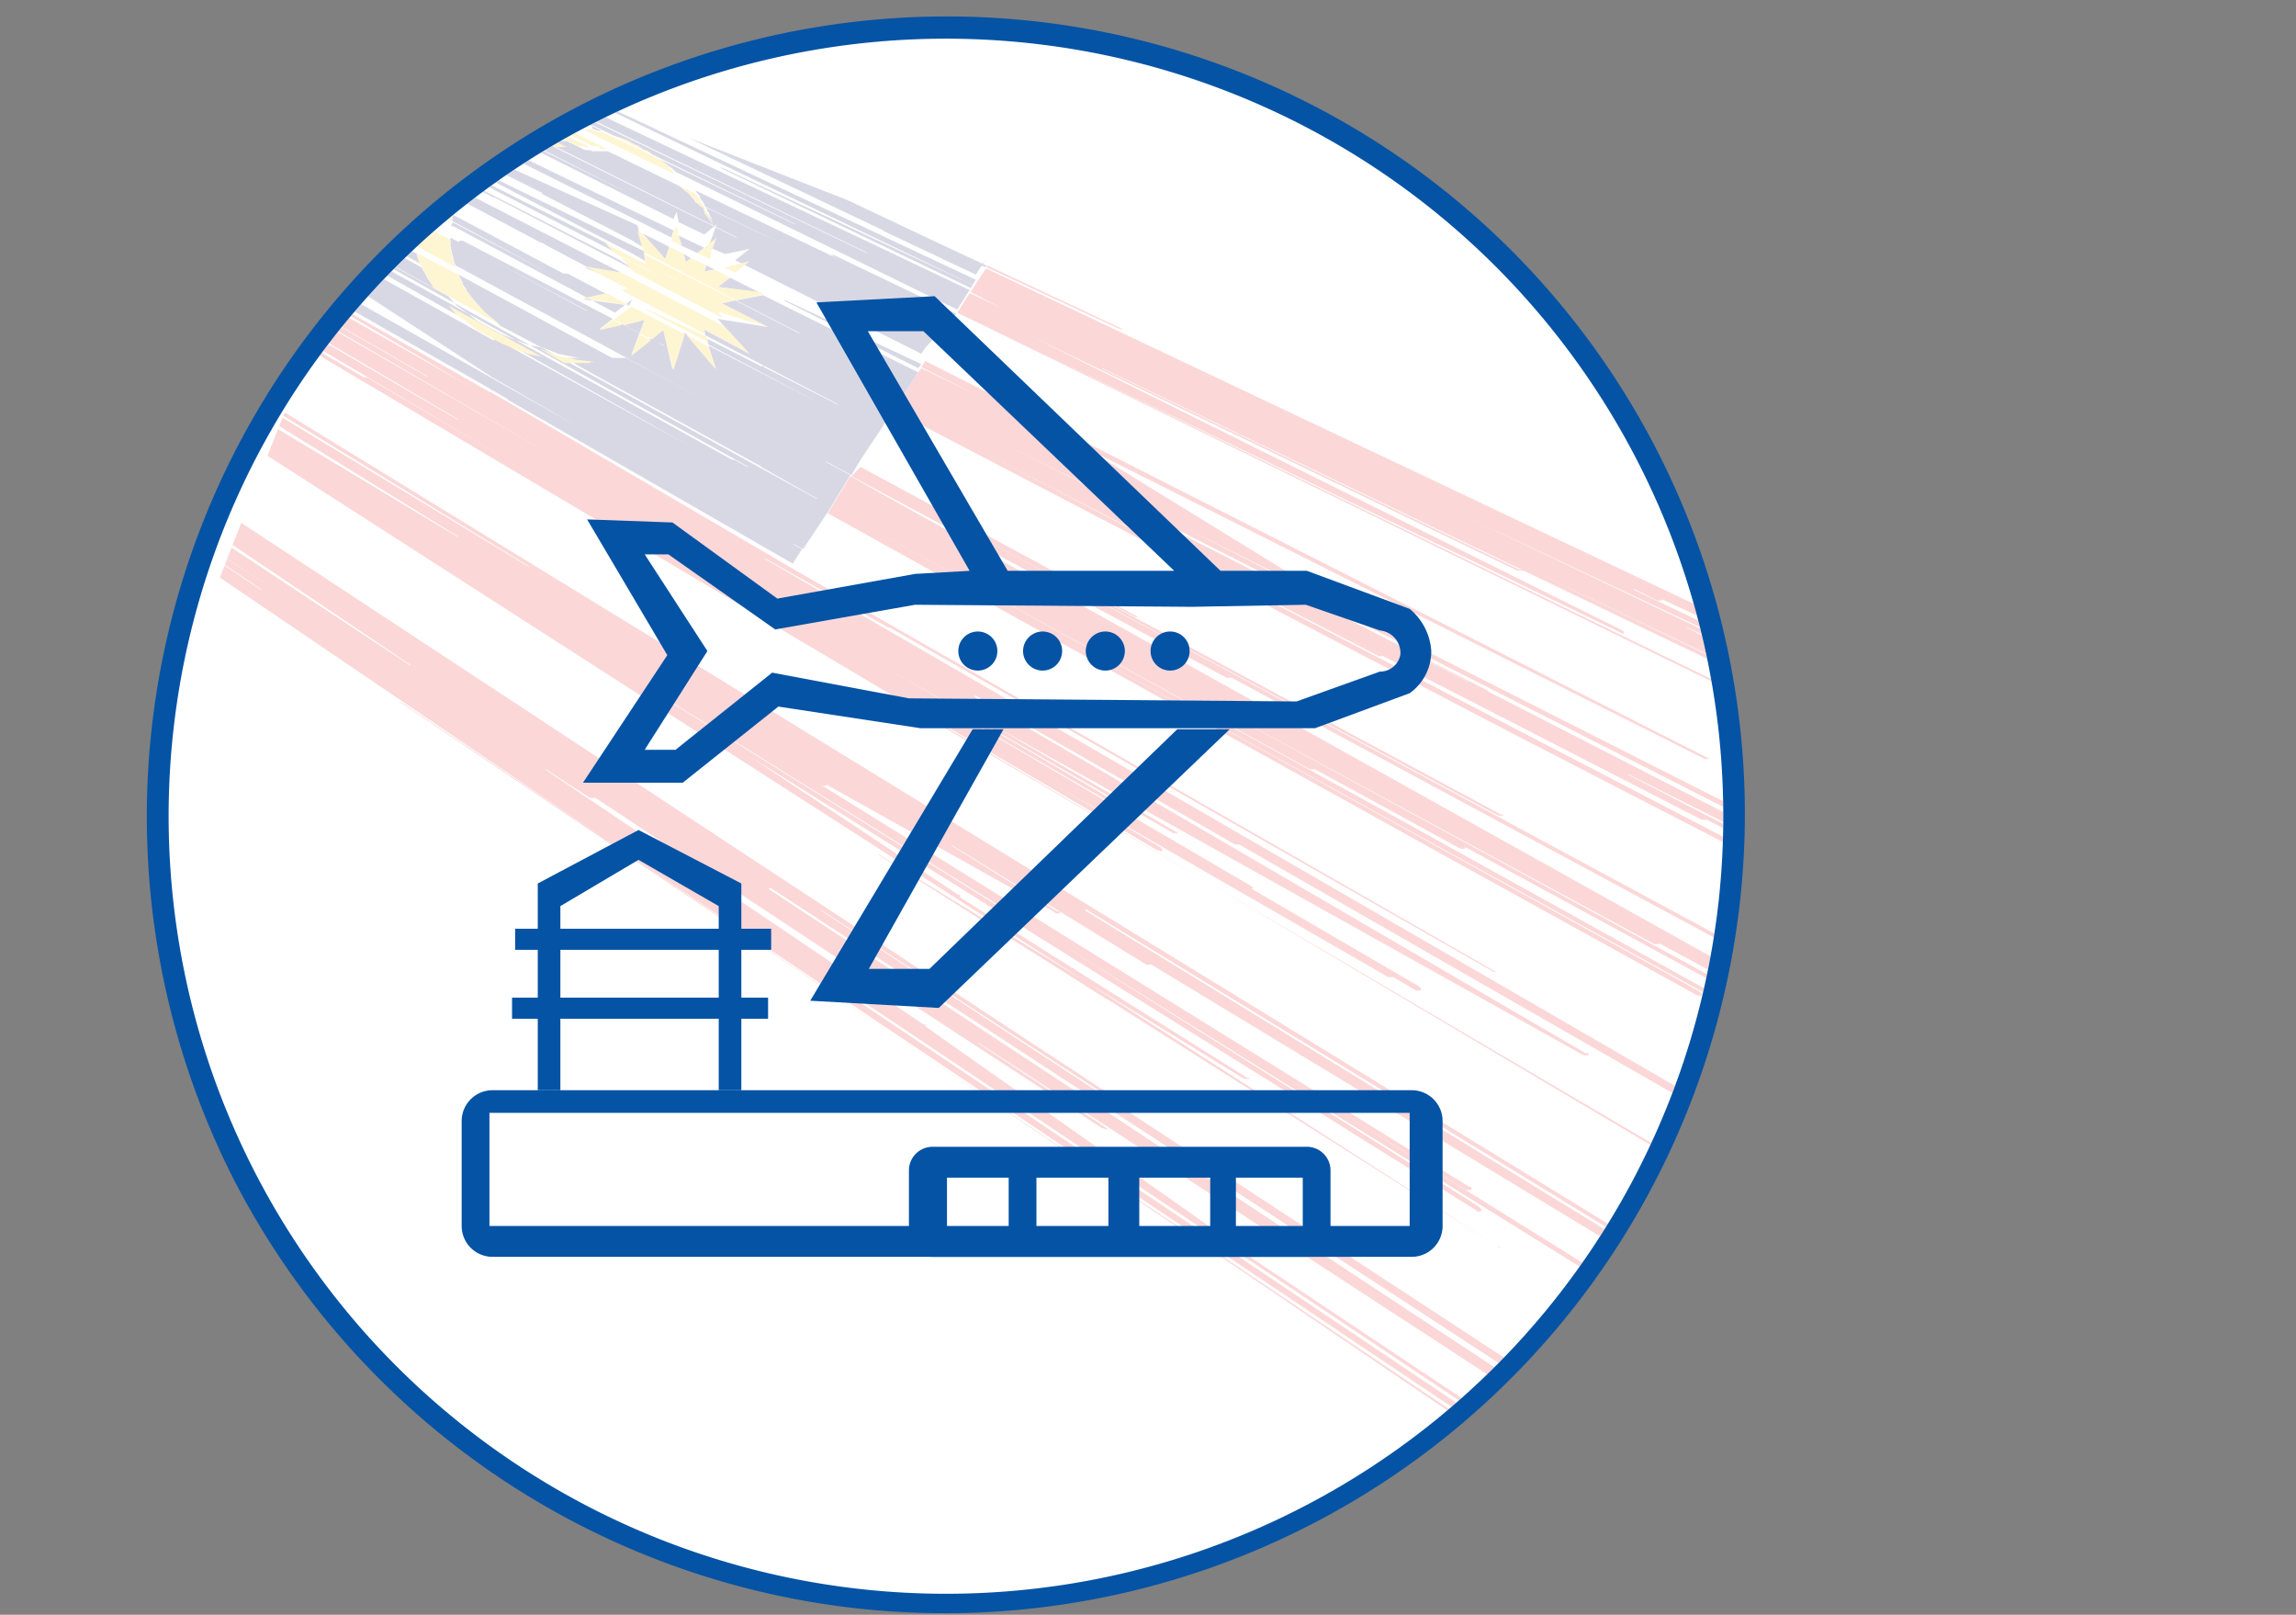 <svg id="Layer_1" data-name="Layer 1" xmlns="http://www.w3.org/2000/svg" xmlns:xlink="http://www.w3.org/1999/xlink" viewBox="0 0 223.3 157"><rect x="0" y="0" width="223.3" height="157" fill="#808080" stroke="none"/><defs><style>.cls-1{fill:none;}.cls-2{fill:#0453a5;}.cls-3{fill:#fff;}.cls-4{opacity:0.18;}.cls-5{clip-path:url(#clip-path);}.cls-6{clip-path:url(#clip-path-2);}.cls-7{fill:#e82327;}.cls-8{fill:#272870;}.cls-9{fill:#fbca0c;}</style><clipPath id="clip-path" transform="translate(-227 -475.3)"><path class="cls-1" d="M394.6,554.6a75.6,75.6,0,0,1-142.9,34.5h0a75.6,75.6,0,1,1,142.9-34.5Z"/></clipPath><clipPath id="clip-path-2" transform="translate(-227 -475.3)"><rect class="cls-1" x="235.1" y="513.1" width="213.7" height="142.49" transform="translate(237.3 -84.6) rotate(21.4)"/></clipPath></defs><title>FLIGHT</title><path class="cls-2" d="M396.7,554.6a77.8,77.8,0,0,1-146.9,35.5h0A77.8,77.8,0,0,1,319,476.9a77.6,77.6,0,0,1,77.7,77.7Z" transform="translate(-227 -475.3)"/><path class="cls-3" d="M394.6,554.6a75.6,75.6,0,0,1-142.9,34.5h0a75.6,75.6,0,1,1,142.9-34.5Z" transform="translate(-227 -475.3)"/><g class="cls-4"><g class="cls-5"><g class="cls-6"><path class="cls-7" d="M335.9,507.3h.3L323,501.1v.2Z" transform="translate(-227 -475.3)"/><path class="cls-7" d="M395.2,542.4h-.3l-2.1-1,28,13.5a.1.1,0,0,0,.1.1h.3a.1.1,0,0,1,.1-.1h0a497582161916,497582161916,0,0,1-.2-.2h-.2l-92.6-45.1,56.3,27.2a.1.1,0,0,1,.1.1h.2a.1.1,0,0,1,.1-.1h0a497582161916,497582161916,0,0,1-.2-.2L327.3,508h0l47.3,22.8h.5a.1.1,0,0,0-.1-.1h-.2l-40.7-19.6h.1l91.2,43.8h.3c.1,0,.1,0,.1-.1h.1c0-.1,0-.1-.1-.2h-.1a.1.1,0,0,1-.1-.1l-26.9-12.9h-.2l-23.2-11.2h0l62.2,29.8h.6a.1.1,0,0,1-.1-.1h-.3L391,536.3h.1l23,10.9h.4a.1.1,0,0,0,.1-.1h0a.1.1,0,0,0-.1-.1c0-.1,0-.1-.1-.1h-.1l-45-21.5,25.4,12h.5l43.2,20.5h.5v-.2h-.3l-52.8-25.1h.2l2.2,1.1h.3a.1.1,0,0,0,.1-.1h.1L441,557.8h.3c.1,0,.1,0,.1-.1h.1v-.2h-.1a.1.1,0,0,0-.1-.1h-.2l-118.2-56-1,1.5,1.5.7-1.5-.7-.3.5,1.2.5-1.2-.5-.2.3,2.9,1.5h0l-3-1.4-1.2,1.9,12.7,6.2h0l62.4,30.5Z" transform="translate(-227 -475.3)"/><path class="cls-3" d="M450.3,575.8h-.4L336.5,518.8h.2l46,22.9h.1a.1.1,0,0,0,.1.1h.3L446.5,573c0,.1.1.1.2.1h.3c0-.1,0-.1-.1-.2a.1.1,0,0,0-.1-.1h-.2l-8.8-4.4h.2a.1.1,0,0,0-.1-.1c0-.1-.1-.1-.1-.2h-.2l-69.4-34.4h0a.1.1,0,0,0-.1-.1H368l-27.8-13.8h0l26.9,13.3h.3c.1,0,.1,0,.1-.1h-.1l-4.3-2.1h0l10.4,5.1h.2l70.1,34.3h.6c-.1-.1-.1-.1-.1-.2H444l-69.9-34.3h.1l3.7,1.8h.4a.1.1,0,0,0,.1-.1h-.3l-6.2-3.1h.2l44.6,21.7h.5c0-.1,0-.1-.1-.2H417a.1.1,0,0,1-.1-.1l-21.7-10.5h0L332.8,512h.1L320,505.8l-3,4.6L393.3,549h-.2a.1.1,0,0,0-.1-.1l-35.7-17.9h.1L443,573.6h.5l-.2-.2h-.1L328.1,515.3,449.7,576h.4a.1.1,0,0,0,.1-.1h.1Z" transform="translate(-227 -475.3)"/><path class="cls-7" d="M316.6,511l5.4,2.7h0l-5.4-2.6-.3.4,3.4,1.7h0l-3.4-1.7-2.4,3.7,59.4,31,56.4,29.1h.5c.1,0,.1-.1,0-.1h0c-.1-.1-.1-.1-.1-.2h-.2L322.1,519h0l39,20.1h.3a.1.1,0,0,0,.1-.1h-.2l-10.5-5.4,41.7,21.4h.5l14.5,7.5h.4a.1.1,0,0,0,.1-.1h-.1c0-.1,0-.1-.1-.1a.1.1,0,0,0-.1-.1l-22.4-11.6h.1L446.1,581a.1.1,0,0,1,.1.1h.2c.1,0,.1,0,.1-.1s.1,0,.1-.1h-.1c0-.1-.1-.1-.1-.2h-.2l-76.3-39.1h-.1l-4.7-2.4h.1l6.4,3.3h.2l-17.6-9h0c0-.1,0-.1-.1-.1H354l-29.4-15,9.9,5h.3l92,46.7h.4c.1,0,.1,0,.1-.1h0a.1.1,0,0,0-.1-.1c0-.1,0-.1-.1-.1s-.1-.1-.1-.2l-68.2-34.5h.2a.1.1,0,0,0-.1-.1h-.2l-16.9-8.6h0l13.6,6.8a.1.1,0,0,1,.1.1h.1a.1.1,0,0,0,.1-.1h.1a497582161916.3,497582161916.3,0,0,1-.2-.2h0L333,519.1h.1l59.7,30h.5L317,510.4Z" transform="translate(-227 -475.3)"/><path class="cls-3" d="M310.7,520.1l27,14.6h0L432,584.9h.1c.1,0,.2.1.2,0h.1c.1,0,.1,0,.1-.1h0a.1.1,0,0,0-.1-.1c0-.1,0-.1-.1-.2h-.2l-70.5-37.7h0c0-.1.1-.1,0-.1h0c0-.1,0-.1-.1-.2h-.1l-24.3-13h.1a.1.1,0,0,0-.1-.1H337l-12.3-6.5h0l7.2,3.8h.4l41.2,21.8h.2l-40.5-21.4h.1a.1.1,0,0,0-.1-.1h-.1l-14.4-7.6h0l117,61.7h.5c.1,0,.1-.1,0-.1v-.2h-.3L350,537.7h0l3.5,1.8h.4c-.1,0-.1,0-.1-.1a.1.1,0,0,1-.1-.1h0l-13.6-7.1L404,565.2h.5v-.2a.1.1,0,0,1-.1-.1h-.2l-62.7-32.9h.1l32.7,17h.5L419.5,572h.5c-.1-.1-.1-.1-.1-.2h-.2l-61.4-32h-.2l-34.8-18.1,10.9,5.6a.1.1,0,0,1,.1.1h.1l-3-1.6,41.9,21.7-59.4-31Z" transform="translate(-227 -475.3)"/><path class="cls-7" d="M369.3,559.5l22.8,12.6h.4a.1.1,0,0,1,.1-.1h-.1c0-.1-.1-.1-.1-.2a.1.1,0,0,1-.1-.1l-64.5-35.6,68.9,37.9h.2c.1,0,.1.1.2,0h.1c.1,0,.1,0,.1-.1a.1.1,0,0,1-.1-.1.1.1,0,0,0-.1-.1h-.2l-35.7-19.8h-.1a.1.1,0,0,0-.1-.1h0l-52-28.6h0l45.4,24.9h.5l14.1,7.7h.1c.1,0,.1.1.2,0h.1c.1,0,.1,0,.1-.1s-.1,0-.1-.1a.1.1,0,0,0-.1-.1h-.1l-1.1-.6h0l42.5,23.1h.5c0-.1,0-.1-.1-.1s0-.1-.1-.2h-.1l-39.3-21.4h0a.1.1,0,0,1-.1-.1h-.1l-29.6-16.1,46.2,25h.4a.1.1,0,0,0,.1-.1h-.1c0-.1-.1-.1-.1-.2h-.1l-.5-.2,51.1,27.6h.5v-.2a.1.1,0,0,0-.1-.1v-.2h-.2L309.7,521.6l-2.2,3.6Z" transform="translate(-227 -475.3)"/><path class="cls-7" d="M309.8,521.6l36.5,19.6h.5l66.1,35.6c.1,0,.2,0,.2.1h.2a.1.1,0,0,0,.1-.1h.1v-.2h-.2c0-.1-.1-.1-.2-.1h0l-97-52.3h0l56.6,30.4h.4c.1,0,.1,0,.1-.1H373l-39.8-21.4h.1l4.1,2.2h.3l-27-14.6Z" transform="translate(-227 -475.3)"/><path class="cls-3" d="M305.1,528.8l14.2,8h.3l68.3,38.5h.2a.1.1,0,0,0,.2,0h.1l48.9,27.5h.6c0-.1,0-.1-.1-.2a.1.1,0,0,0-.1-.1l-.2-.2L331.4,542.4h.1l3.2,1.8h.3l-14.3-8h0l1.6.9h.4l20.5,11.4h.4c0-.1,0-.1-.1-.1a.1.1,0,0,0-.1-.1h0l-25.8-14.4h.1l44.5,24.8h0a.1.1,0,0,1,.1.1h.2a.1.1,0,0,1,.1-.1h0c.1-.1.1-.1.1-.2a.1.1,0,0,1-.1-.1h-.2L333.2,541,390,572.4a.1.1,0,0,0,.1.1h.3a.1.1,0,0,1,.1-.1h0c0-.1-.1-.1-.1-.2h-.2l-27.7-15.3a.1.1,0,0,0,.1-.1h.1c0-.1-.1-.1-.1-.2h-.2l-49.3-27.3,2.6,1.4h.1l53.5,29.4-61.8-34.3Z" transform="translate(-227 -475.3)"/><path class="cls-3" d="M372.5,569.5h0l46.7,26.6h.6c0-.1-.1-.1-.1-.2h-.1l-.2-.2L315.1,536.1h.1l5.3,3h0a.1.1,0,0,0,.1.1h.3l2.4,1.3h0a.1.1,0,0,0,.1.1h.1l97.6,55.2h.5a.1.1,0,0,0,.1-.1v-.2h-.1a.1.1,0,0,0-.1-.1c0-.1-.1-.1-.2-.2L305,528.9l-.9,1.4Z" transform="translate(-227 -475.3)"/><path class="cls-7" d="M274.7,513.4h-.1l-19.2-10.9h-.3L272.9,513h0l-24.6-14h0l-.7.8,21,12.1h-.1l-21-12.1-.2.4,33.6,19.5-33.7-19.4h-.1l-.2.3,8,4.7-8-4.7-.4.4,11.9,7h0l-9.7-5.6h-.3c-.1.1-.1.1,0,.1h.1l23.1,13.6h-.1l-25.4-14.8-.4.6,29.8,17.6h0l-12.8-7.5h-.3l-16.9-9.9h0l-.2.2,169,100.2h0v-.2a.1.1,0,0,0-.1-.1c0-.1-.1-.1-.1-.2L292.9,530.8h0l20.6,12.1h.1a.1.1,0,0,0,.2,0h.1L339.6,558h.2a.1.1,0,0,0,.1.1.1.1,0,0,1,.1-.1.1.1,0,0,0,.1-.1h0c-.1,0-.1,0-.1-.1a.1.1,0,0,1-.1-.1l-10-5.9h0L362,570.3h.5l2.2,1.3h.5v-.2a497582161916.5,497582161916.5,0,0,0-.2-.2l-16.3-9.5h.1a.1.1,0,0,0,.1-.1h-.1c0-.1,0-.1-.1-.1s0-.1-.1-.1l-28.4-16.6h.1l16.9,9.8h.4c0-.1,0-.1.1-.1h0a.1.1,0,0,0-.1-.1h-.1l-24-14,27.6,15.9h.4a.1.1,0,0,1,.1-.1h-.2l-18.2-10.6L381,577.9h.5v-.2h-.3L321.7,543h.2a497582161916.3,497582161916.3,0,0,0-.2-.2l-3.5-2h0l28.9,16.6h.4l85.1,48.8h.6v-.2a.1.1,0,0,0-.1-.1c0-.1-.1-.1-.1-.2h-.2L301.3,529.6h.1l11.8,6.6a.1.1,0,0,1,.1.1h.2l58.6,33.4h.1a.1.1,0,0,0,.1.1h.2l-68.4-39.2Z" transform="translate(-227 -475.3)"/><path class="cls-3" d="M245.2,502.9h.1a.1.1,0,0,1,.1.1l31.9,18.8h0l-19.4-11.3h-.3l-12.8-7.6-.3.4,34.8,20.7h0l-34.8-20.7-.6.7,13.1,7.8h0l20.4,12.2h-.1a.1.1,0,0,1,.1.1l13.9,8.3h0l-22.7-13.5h-.4l-24.9-14.9-.3.3,33,20h-.1l-11.5-6.9a.1.1,0,0,1-.1-.1h-.1a.1.1,0,0,1-.1.1H264L251.1,511h-.3l19.9,12.1h-.1l-6.9-4.1c0-.1,0-.1-.1-.1h-.1a.1.1,0,0,0-.1.1l-21.2-12.9-.4.4,166.4,102h-.1a.1.1,0,0,1-.1-.1h-.2l-50.4-30.8h-.2l-35.3-21.6,16.9,10.3h.4L367,582.7h.5c0-.1,0-.1-.1-.2h-.2l-50.6-30.7,54,32.5h.4a.1.1,0,0,0,.1-.1h0l18.4,11a.1.1,0,0,0,.1.1h.3a.1.1,0,0,0,.1-.1h0v-.2a.1.1,0,0,1-.1-.1h-.2l-52.5-31.8h.1v-.2h-.1c-.1,0-.1,0-.1-.1h0l-19.2-11.5h.1l15.5,9.3h.3c.1,0,.1,0,.1-.1h0l8.7,5.2h.5v-.2c-.1,0-.1,0-.1-.1h-.1l-6.8-4,84.7,50.5h.4a.1.1,0,0,1,.1-.1h.1c0-.1-.1-.1-.1-.2h-.1l-.2-.2L360.5,574h.1v-.2h-.1a.1.1,0,0,0-.1-.1h0l-23.8-14.2,4.8,2.9h.2a.1.1,0,0,0,.1.1h.1c.1,0,.1,0,.1-.1h0l22.6,13.4a.1.1,0,0,0,.1.1h.4l9,5.3h.4a.1.1,0,0,0,.1-.1h0l8.2,4.8h.6c0-.1-.1-.1-.1-.2h-.2L340,559.5l73.8,43.4a.1.1,0,0,0,.1.1h.4l-169-100.2Z" transform="translate(-227 -475.3)"/><path class="cls-7" d="M241.5,507.4l-.2.2,37.2,22.8h-.1L249,512.6h-.2a.1.1,0,0,1-.1.1h-.3l-7.6-4.6h-.1l-.2.2,31.1,19.2h-.1L248,513.4h-.3l6.1,3.7h-.1l-13.8-8.5-.5.5-.2.3,5.7,3.5h0l-5.9-3.7h0l-.3.3,16.2,10.1-16.2-10.1-.5.6L373,596.7a.1.1,0,0,0-.1-.1h0a.1.1,0,0,0-.1-.1h-.1l-38.1-24.1h-.1a.1.1,0,0,0-.1-.1h0l-22-13.9h.1L348,580.2h.4c.1,0,.1,0,.1-.1h-.2l-28-17.6h0a.1.1,0,0,0,0-.2h-.1L300,548.9h0L370.6,593a.1.1,0,0,0,.1.1h.3a.1.1,0,0,1,.1-.1h0c0-.1,0-.1-.1-.2a497582161916.5,497582161916.5,0,0,1-.2-.2h0L327,565.1h-.2l-35-21.8h.1l101.2,62.9h.5v-.2h0c0-.1-.1-.1-.1-.2h-.2l-43.5-27.1h0l19.8,12.3h.4a.1.1,0,0,0,.1-.1h0v-.2h-.2l-69.2-42.9h0l6.3,3.9h.3a.1.1,0,0,0,.1-.1h0L329.6,564a.1.1,0,0,0,.1.1h.3a.1.1,0,0,0,.1-.1c0-.1,0-.1-.1-.1h-.2l-10.3-6.4h.1l18.9,11.6h.5L401.6,607h.5c0-.1,0-.1.1-.1v-.2h-.1c0-.1-.1-.1-.1-.2h-.2l-18-11.1h0s.1,0,0-.1h0c0-.1-.1-.1-.1-.2h-.2l-51-31.3h0a.1.1,0,0,0,.1-.1h0l75,45.8h.6l-166.4-102Z" transform="translate(-227 -475.3)"/><path class="cls-3" d="M238.2,511.4l6.2,3.9h-.1l-6.2-3.9-.5.6,4.3,2.7h-.1l-4.3-2.7h0l-.5.5,12.4,7.9h-.2l-12.3-7.7-.4.4v.2l1,.6h0l2.3,1.5h0l9.8,6.3-11.3-7.2H238a.1.1,0,0,0-.1.1h-.1l-2-1.2-.2.3,29.2,18.9h-.5L237,515.9h-.3l-1.6-1-.3.4,7,4.5h-.1a.1.1,0,0,0,.1.1l9.1,6h0l-16.3-10.6h0l101.3,66.4h0a.1.1,0,0,1-.1-.1h-.2l-54.1-35.3h0l96.1,62.3h.4c.1,0,.1,0,.1-.1h0v-.2h-.3L322,571.8h.1l15.2,9.9h.4c.1,0,.1,0,.1-.1h-.1c0-.1,0-.1-.1-.1l-4.7-3.1,51,32.8c0,.1.1.1.2.1h.2a.1.1,0,0,0,.1-.1h0v-.2h-.1l-.2-.2L298.6,555,370,600.9h.4a.1.1,0,0,0,.1-.1h0v-.2h-.3l-43.7-28.2h-.2L295.6,552h-.1l-15-9.6h.1l66.7,42.5h.5c0-.1,0-.1-.1-.2a497582161916.4,497582161916.4,0,0,0-.2-.2l-41.7-26.7h.1a497582161916.4,497582161916.4,0,0,0-.2-.2l-14-8.9,110.4,70h.5a.1.1,0,0,1,.1-.1h0a.3.3,0,0,1-.1-.2c0-.1-.1-.1-.1-.2h-.2l-60.7-38.6h.1c0-.1-.1-.1-.1-.2a.1.1,0,0,1-.1-.1l-11-7h-.1l-34.3-21.7h.1L372.5,597h.5L238.2,511.3Z" transform="translate(-227 -475.3)"/><path class="cls-7" d="M234,516.4l-.8.9,11.4,7.5h-.1a.1.1,0,0,0,.1.1h0L267,540h-.1l-34-22.4-.3.4-.4.4,22.6,15h0l-22.6-14.9-.3.3,20.5,13.8h-.1l-9.7-6.5h-.3a.1.1,0,0,1-.1.1h.1l.9.5h-.1l-11.7-7.8v.2l-.5.5,152,103.1h.1v-.2h-.1l-.2-.2-6.9-4.6h0v-.2h-.2c0-.1,0-.1-.1-.1L265.8,543.5h.1l110.8,74.3h.5a.1.1,0,0,1,.1-.1v-.2h-.1c0-.1,0-.1-.1-.2H377l-67.2-45.1h.1c0-.1,0-.1-.1-.2h0a.1.1,0,0,1-.1-.1h0l-.8-.5h.1l74,49.5h.2a.1.1,0,0,0,.1.1h.3c0-.1-.1-.1-.1-.2h-.1c0-.1-.1-.1-.2-.2l-37.5-25h.2v-.2h-.1a.1.1,0,0,0-.1-.1L317,575.1h0v-.2h-.2L280,550.1h.1l4.3,2.8h.3c.1,0,.1,0,.1-.1l30.2,20h.2a.1.1,0,0,0,.1.1.1.1,0,0,1,.1-.1h.1L334.2,585h.2a.1.1,0,0,0,.1.1h.1a.1.1,0,0,0,.1-.1h-.1a.1.1,0,0,0-.1-.1l-12.4-8.2h.1L394,623.5h.2a.1.1,0,0,0,.1.1h.2a.1.1,0,0,1,.1-.1h0v-.4h-.2a.1.1,0,0,0-.1-.1h0l-12.9-8.4h0V614h-.3l-79.4-52.3h.1a.1.1,0,0,0,.1-.1h0L379,611.9h.5a.1.1,0,0,0,.1-.1h0v-.2a.1.1,0,0,0-.1-.1c0-.1-.1-.1-.1-.2h0l-72.6-47.5h.1l28.6,18.6h.5L234.6,515.7Z" transform="translate(-227 -475.3)"/><path class="cls-3" d="M230.8,520.3h-.1l16.4,11.1h.1l10.4,7h-.1a.1.1,0,0,0,.1.1l7.3,5h0l-34.6-23.3-.8.9-.4.5,2.5,1.7h0a.1.1,0,0,0-.1.1h.1l12.9,8.8h-.1a.1.1,0,0,0,.1.1h0l2.6,1.8h0l-18.4-12.5-.3.4h0l.6.4h-.1l-.6-.4-.5.6,23.9,16.6h0l-24-16.5-.3.3,10.5,7.3h0l-10.5-7.2-.4.5,110.2,77.3h0c0-.1,0-.1-.1-.2H337l-23.1-16.1h0c0-.1,0-.1.1-.1s-.1-.1-.1-.2h-.2l-31.9-22.3h0l28.5,19.7h.5v-.2h0a.1.1,0,0,1-.1-.1h0l-39.9-27.7,45.8,31.7h.2a.1.1,0,1,0,.2,0c.1,0,.1,0,.1-.1h0l11.9,8.2h.4a.1.1,0,0,0,.1-.1h0l36.1,24.8h.5v-.2c0-.1-.1-.1-.1-.2h-.2l-57.5-39.7h.1l4.7,3.2h.5l11.3,7.8h.5V589h-.2l-12.9-8.8h0l-24.7-16.9,20.3,13.8h.3c.1,0,.1,0,.1-.1h0a.1.1,0,0,0-.1-.1H308L271.9,551h.1l11.5,7.7c0,.1,0,.1.1.1h.2l94.3,64h.5v-.2h0v-.2h-.2l-82.7-56.3h.1L370.2,616h.6v-.2l-.2-.2h-.1l-38.3-25.9h0l50.2,33.8h.4l-152-103.1Z" transform="translate(-227 -475.3)"/><path class="cls-8" d="M297.2,491.6H297l24.4,11.7.2-.3Z" transform="translate(-227 -475.3)"/><path class="cls-8" d="M266.3,477.4l-.4.5,45.5,22h-.1L265.8,478l-.2.2h0l20.9,10.2.5.2.6.2.5.2.5.3.5.2.4.3.5.2.4.3,14,6.8h-.1l-13.1-6.3.4.3.4.3.4.3.3.3,24.7,12.1h0c0,.1,0,.1.1.1h.1l2.5,1.2,1.2-1.9Z" transform="translate(-227 -475.3)"/><path class="cls-8" d="M284.6,487.8l.5.2h.4l-9.3-4.5H276l7.7,3.7h.9Z" transform="translate(-227 -475.3)"/><path class="cls-8" d="M322.4,501.1h0l.5.2v-.2l-4.5-2.1-12.9-6.1h0L268,475.3l-.4.5,19,9h-.1l-19-9-.2.2h0l11.3,5.4h0l34.3,16.3h0a.1.1,0,0,0,.1.1h0l8.9,4.2,1-1.5Z" transform="translate(-227 -475.3)"/><path class="cls-8" d="M271.5,478.8h-.2l50.3,24.2.3-.5Z" transform="translate(-227 -475.3)"/><path class="cls-8" d="M279.1,487.3h.4l-15.2-7.4h-.1l-.2.3h.1l14.6,7.2h.4Z" transform="translate(-227 -475.3)"/><polygon class="cls-8" points="66 22.9 66.3 23.9 67.8 24.6 68.5 24.1 66 22.9"/><path class="cls-8" d="M280.2,487.3h.4l-2.7-1.3h-.3a.1.1,0,0,0,.1.1l2,1h.5Z" transform="translate(-227 -475.3)"/><path class="cls-8" d="M320,505.8l-11.9-5.7h-.3l1.6.8h0l-14.8-7.1.3.4a.5.5,0,0,1,.2.4l.3.4c.1.1.1.2.2.4l8.1,3.9h0l-8-3.8c0,.1.1.2.1.3a.8.8,0,0,1,.2.4l.2.3c0,.2.1.3.1.4s-.1-.3-.2-.4l-.3-.4-.3-.4a.5.5,0,0,0-.2-.4l-6.4-3.1h-.3l-6.5-3.2h-2.2l18.8,9.4h-.1l-18.9-9.4h-1.6l10.5,5.3h0l-10.7-5.3h-.6l15.2,7.6.3-.7.2,1,2.5,1.2,1.2-1-.5,1.4h0l-.3.8,1.6.7,2.4-.5-1.4,1.1,18.1,9.1.4-.6Z" transform="translate(-227 -475.3)"/><path class="cls-8" d="M275.3,487.9h.5l-12.9-6.4v.2l-.3.3,12.3,6.2h.5Z" transform="translate(-227 -475.3)"/><path class="cls-8" d="M274,488.4h.2l-8.5-4.3h-.4a.1.1,0,0,1,.1.1h.1l8.2,4.2h.3Z" transform="translate(-227 -475.3)"/><path class="cls-8" d="M276.9,487.6h.9l-14.1-6.9-.4.4,1.9,1h0l-1.9-.9-.3.3,13,6.4h.9Z" transform="translate(-227 -475.3)"/><path class="cls-8" d="M294.2,494.4a1.2,1.2,0,0,0-.5-.5l-.6-.5-7-3.4h-1.5l5.4,2.7h0l-5.6-2.8h-1.2l12,5.9c-.2-.1-.3-.3-.5-.5A1.2,1.2,0,0,0,294.2,494.4Z" transform="translate(-227 -475.3)"/><path class="cls-8" d="M277.2,490.3h-.4c-.1,0-.2,0-.2.1h-.3l16,8,.2-.7Z" transform="translate(-227 -475.3)"/><path class="cls-8" d="M273.4,492.6h-.1c-.1,0-.1,0-.1.1H273l13.8,7.1-.9-.9Z" transform="translate(-227 -475.3)"/><path class="cls-8" d="M273.2,488.7h.4l-7-3.5h-.3l.8.4h0l5.7,2.9h.4Z" transform="translate(-227 -475.3)"/><polygon class="cls-8" points="65.1 24 62.5 22.7 64.7 25.2 65.1 24"/><path class="cls-8" d="M287.3,500.6l-14.5-7.4h-.3l2.5,1.3h.1l13.3,6.9h.1Z" transform="translate(-227 -475.3)"/><path class="cls-8" d="M303.4,504.5h-.2l13.1,6.6.3-.4Z" transform="translate(-227 -475.3)"/><path class="cls-8" d="M270.3,490.6a.1.1,0,0,1,.1-.1l.2-.2L260,485l-.2.2-.2.2,10.5,5.4c0-.1,0-.1.1-.1Z" transform="translate(-227 -475.3)"/><polygon class="cls-8" points="73.8 28.4 71 27 69.8 27.9 73.8 28.4"/><path class="cls-8" d="M269.8,491h.1c0-.1,0-.1.1-.1l-10.5-5.4h0l-.2.2,10.4,5.4h0C269.8,491.1,269.8,491.1,269.8,491Z" transform="translate(-227 -475.3)"/><polygon class="cls-8" points="69.5 26.2 68.7 25.8 68.5 26.4 69.5 26.2"/><path class="cls-8" d="M269.3,491.6a.1.1,0,0,1,.1-.1h0l-10.3-5.3-.3.3,10.3,5.4h.2Z" transform="translate(-227 -475.3)"/><path class="cls-8" d="M271.5,489.6h.4l-11-5.6-.2.4h-.1l9.8,5h.1l.6.3h.2Z" transform="translate(-227 -475.3)"/><path class="cls-8" d="M274,492.1h-.6l12.3,6.4h0l2.7,1.4,1.4.8-.2-1Z" transform="translate(-227 -475.3)"/><path class="cls-8" d="M275.5,491.1H275l-.2.2a.2.2,0,0,0-.2.2l5.2,2.6h-.1a.1.1,0,0,0,.1.1h0l8.9,4.6h0a.1.1,0,0,0,.1.1l.7.4-.5-2.1Z" transform="translate(-227 -475.3)"/><polygon class="cls-8" points="67.2 25.1 66.5 24.7 66.7 25.5 67.2 25.1"/><polygon class="cls-8" points="66.6 32.4 66.6 32.4 66.6 32.4 66.6 32.4"/><path class="cls-8" d="M268.4,492.8h.2l-10.4-5.4-.3.3,10.4,5.4h.1Z" transform="translate(-227 -475.3)"/><path class="cls-8" d="M268.7,492.4h0c.1,0,.1,0,.1-.1l-4.8-2.4a.1.1,0,0,0-.1-.1h-.1l4.8,2.5h.1Z" transform="translate(-227 -475.3)"/><path class="cls-8" d="M288.2,505l-4.5-.6,2.3-.5-3.8-2h-.4l-10.7-5.7c0,.1-.1.1-.1.2v.4h0l9.5,5.1h0l-9.5-5h0c0,.1,0,.2-.1.2v.2h.2l15.7,8.4,1.7-1.3Z" transform="translate(-227 -475.3)"/><path class="cls-8" d="M267.5,494.8a.3.3,0,0,1,.1-.2v-.2l-5.9-3.1h-.3a.1.1,0,0,0,.1.1l3.4,1.8h-.1l2.6,1.4c0-.1.1-.1.1-.2Z" transform="translate(-227 -475.3)"/><path class="cls-8" d="M283.8,501.3l3.6.5L272.2,494l-.2.2a.1.1,0,0,1-.1.1c0,.1,0,.2-.1.2a.3.3,0,0,1-.1.2l7.9,4.2h.1l.7.4h0l7,3.7h.6Z" transform="translate(-227 -475.3)"/><path class="cls-8" d="M313.9,515.2l2.4-3.7L301.2,504l-2.6.5,6.2,3.2h-.1l-6.2-3.2-1.3.3,4.5,2.3-4.9-.8.6.7,3.3,1.7-3.3-1.7,2.5,2.7-4.5-2.4.2.6,12.9,6.7h-.1l-7.1-3.6h0c0-.1,0-.1-.1-.1H301l-5.3-2.7.2.6,11.2,5.9-11.2-5.8.7,2.2-2.9-3.4h-.2l-1.1,3.5-.9-3.9-1.1,1,1.2.6h-.1l-1.2-.7-1.9,1.6.8-2.1-1.7-.9-2.2.5,1.3-1L272,498.7h-.3a.1.1,0,0,1-.1.1h0c0,.1,0,.1.1.1h0l12.4,6.6H284l-13.2-7.1v.7c0,.2.1.4.1.6a6.4,6.4,0,0,0,.2.7,1.9,1.9,0,0,0,.2.7l24.6,13.3h0l-8-4.3h-6l2.3,1.3h0l16.9,9.3H301a.1.1,0,0,1,.1.1h.1l5.3,3h-.1l-.7-.4h0l-26-14.3-1.4-.3-1.3-.5-1.2-.5-1.3-.7-1.1-.6-1-.8-1-.7-.8-.9-13.5-7.4h-.3l4.4,2.5h0l38.6,21.5h-.1l-1.3-.7h-.2l-47-26-.3.4h-.1l13.4,7.5h.1l30,16.9h0l-19-10.5h-.2a.1.1,0,0,0-.1.1l-24.7-13.8-.4.5,11.7,6.6-11.8-6.6-.2.4L274.9,512h0l8.5,4.9-23.7-13.4h-.1s-.1-.1-.1,0h-.1L249.2,498l-.3.4,27.5,15.7h-.1l-1.4-.8h0a.1.1,0,0,0-.1-.1h-.1l29.4,16.9.9-1.4-.9-.5h.1l.9.5,2.4-3.6,2.2-3.6-2.4-1.3h.1l2.4,1.3.9-1.5Z" transform="translate(-227 -475.3)"/><polygon class="cls-8" points="60.7 31.6 62.2 32.4 62.7 31.1 60.7 31.6"/><path class="cls-8" d="M267.4,495.3h0l-11-5.8v.2h-.1l11.1,6h0Z" transform="translate(-227 -475.3)"/><path class="cls-8" d="M267.2,497.9v-1.2l-11.8-6.2-.2.3,4.3,2.3h0l-4.4-2.3-.2.3-.7.8,13.1,7.1a1.3,1.3,0,0,0-.1-.6Z" transform="translate(-227 -475.3)"/><path class="cls-8" d="M267.7,500.5a3090632051022.4,3090632051022.4,0,0,0-.2-.6h-.1l-13.7-7.4-.4.5h0l14.7,8-.2-.3A.4.4,0,0,0,267.7,500.5Z" transform="translate(-227 -475.3)"/><path class="cls-8" d="M268.6,502.4l-.3-.6-.3-.5-14.8-8.1h-.1l-.7.8,16.8,9.3-.3-.5Z" transform="translate(-227 -475.3)"/><path class="cls-8" d="M283.2,510.1l1.8.2h1.9L271.6,502a4917165483630.8,4917165483630.8,0,0,1,.4.8.5.5,0,0,0,.2.4.8.8,0,0,1,.2.4h0l.7.9.8.9.8.8,1,.8,3.8,2,1.8.7Z" transform="translate(-227 -475.3)"/><path class="cls-9" d="M289.5,489.8l-.4-.3-.5-.2-.5-.3-.5-.2-.6-.2-.5-.2,3.9,1.9-.4-.3Z" transform="translate(-227 -475.3)"/><path class="cls-9" d="M292,491.4l-.4-.3-.4-.3-5.7-2.7h-.4l-.5-.2h-.9l9,4.4-.3-.3Z" transform="translate(-227 -475.3)"/><path class="cls-9" d="M283.8,489.6h.6l-4.9-2.3h-.8l4.5,2.2h.6Z" transform="translate(-227 -475.3)"/><path class="cls-9" d="M285.3,489.8h.8l-5.5-2.7h-.9l4.9,2.4h.7Z" transform="translate(-227 -475.3)"/><path class="cls-9" d="M278.9,489.9h.8l-3.9-1.9h-1l1.6.8h0a.1.1,0,0,1-.1.1h.1l1.7.8h.8Z" transform="translate(-227 -475.3)"/><path class="cls-9" d="M277.6,490.2h.3l-3.7-1.8h-.5l3.6,1.8h.3Z" transform="translate(-227 -475.3)"/><path class="cls-9" d="M295.1,494.9a.5.5,0,0,0-.2-.4l-.3-.4-1.5-.7.6.5a1.2,1.2,0,0,1,.5.5,1.2,1.2,0,0,1,.5.5c.2.2.3.4.5.5l.4.3c-.1-.2-.1-.3-.2-.4Z" transform="translate(-227 -475.3)"/><path class="cls-9" d="M295.8,496.4l.3.4c.1.1.1.3.2.4s-.1-.2-.1-.4l-.2-.3a.8.8,0,0,0-.2-.4c0-.1-.1-.2-.1-.3l-.4-.2a.5.5,0,0,1,.2.4Z" transform="translate(-227 -475.3)"/><path class="cls-9" d="M281,489.6h1.1l-4.3-2.1H276l3.9,2H281Z" transform="translate(-227 -475.3)"/><path class="cls-9" d="M273.7,492.3h.3l-3.4-1.8-.2.2a.1.1,0,0,0-.1.1h-.1c-.1,0-.1,0-.1.1l3.3,1.7h.3Z" transform="translate(-227 -475.3)"/><path class="cls-9" d="M273.2,492.8c0-.1,0-.1.1-.1h.1l-3.4-1.7c-.1,0-.1,0-.1.1h-.1c0,.1,0,.1-.1.1h0l3.3,1.7h.2Z" transform="translate(-227 -475.3)"/><path class="cls-9" d="M272.7,493.3h.1l-3.4-1.8h0a.1.1,0,0,0-.1.1h-.2l3.4,1.7h.2Z" transform="translate(-227 -475.3)"/><path class="cls-9" d="M275,491.3h.3c0-.1,0-.1-.1-.1h-.1l-3.2-1.6h-.4l-.2.2h-.2l3.5,1.8a.2.2,0,0,1,.2-.2Z" transform="translate(-227 -475.3)"/><path class="cls-9" d="M276.8,490.5h.4l-3.6-1.8h-.8l3.5,1.8h.3C276.6,490.5,276.7,490.5,276.8,490.5Z" transform="translate(-227 -475.3)"/><path class="cls-9" d="M271.9,494.3a.1.1,0,0,0,.1-.1l.2-.2-3.4-1.8c0,.1,0,.1-.1.1h-.1l3.1,1.6-3.1-1.6h-.3l3.4,1.8a.3.3,0,0,0,.1-.2C271.9,494.5,271.9,494.4,271.9,494.3Z" transform="translate(-227 -475.3)"/><path class="cls-9" d="M271,496.6v-.2c0-.1.1-.1.1-.2l-3.5-1.8v.2a.3.3,0,0,0-.1.2h0c0,.1-.1.1-.1.2l3.5,1.8h0Z" transform="translate(-227 -475.3)"/><path class="cls-9" d="M270.8,497.3c.1,0,.1-.1.1-.2h0l-3.5-1.9h0v.2h.2l3.3,1.7h0Z" transform="translate(-227 -475.3)"/><path class="cls-9" d="M284.4,510.5h.6l-1.8-.2-1.9-.4-1.8-.7,2.4,1.4h2.5Z" transform="translate(-227 -475.3)"/><path class="cls-9" d="M272,502.8a4917165483630.8,4917165483630.8,0,0,0-.4-.8l-3.9-2h-.2a4635948076768.1,4635948076768.1,0,0,0,.3.9l.2.3,4.4,2.5a.8.8,0,0,0-.2-.4A.5.5,0,0,1,272,502.8Z" transform="translate(-227 -475.3)"/><path class="cls-9" d="M270.9,499.9c0-.2-.1-.4-.1-.6v-.7l-3.6-1.9v1.8a1.3,1.3,0,0,1,.1.6l4,2.2a1.9,1.9,0,0,1-.2-.7A6.4,6.4,0,0,1,270.9,499.9Z" transform="translate(-227 -475.3)"/><path class="cls-9" d="M273.9,505.4l-.8-.9-.7-.9h0l-4.4-2.4.3.5.3.6.3.5.3.5,6.5,3.6-1-.8Z" transform="translate(-227 -475.3)"/><path class="cls-9" d="M272.4,506.6l1,.8,1.1.6,1.3.7,1.2.5,1.3.5,1.4.3-9.1-5,.8.9Z" transform="translate(-227 -475.3)"/><polygon class="cls-9" points="65.5 22.6 65.3 23.4 66.3 23.9 66 22.9 65.5 22.6"/><polygon class="cls-9" points="68.5 24.1 69.2 24.4 69.7 23.1 68.5 24.1"/><polygon class="cls-9" points="65.5 22.6 66 22.8 65.8 21.9 65.5 22.6"/><polygon class="cls-9" points="70.5 26 71.5 26.5 72.9 25.4 70.5 26"/><polygon class="cls-9" points="68.5 24.1 67.8 24.6 69 25.2 69.2 24.5 68.5 24.1"/><path class="cls-9" d="M301.7,507.1l-4.5-2.3,1.3-.3-8.9-4.5.2,1,3.1,1.5h-.1l-6.9-3.5.9.9,3.5,1.8h-.1l-2.9-1.5,1.2,1.4h-.1l7.5,3.9h0l1.5.8-.6-.7Z" transform="translate(-227 -475.3)"/><polygon class="cls-9" points="58.8 23.5 61.4 24.9 58.7 23.5 58.8 23.5"/><polygon class="cls-9" points="73.8 28.4 69.8 27.9 71 27 69.5 26.2 68.5 26.4 68.7 25.8 67.2 25.1 66.7 25.5 66.5 24.7 65.1 24 64.7 25.2 62.5 22.7 62 22.5 62.6 24.5 71.6 29.2 74.3 28.6 73.8 28.4"/><polygon class="cls-9" points="61.2 29.7 59 28.5 56.7 29 61.2 29.7"/><polygon class="cls-9" points="72.9 34.4 70.4 31.7 60.4 26.5 56.9 25.9 61.1 28.1 60.4 28.2 68.6 32.5 68.5 32 72.9 34.4"/><path class="cls-9" d="M290,505.4h-.2l3.8,2h0l2.3,1.2-.2-.6Z" transform="translate(-227 -475.3)"/><polygon class="cls-9" points="68.9 33.7 66.7 32.5 69.6 35.9 68.9 33.7"/><polygon class="cls-9" points="65.5 36 66.6 32.5 61.4 29.8 59.7 31.1 60.7 31.6 62.7 31.1 62.2 32.4 63.4 33 64.5 32.1 65.5 36"/><polygon class="cls-9" points="63.3 33.1 62.2 32.5 61.4 34.6 63.3 33.1"/><polygon class="cls-9" points="60.5 31.6 59.6 31.1 58.3 32.1 60.5 31.6"/></g></g></g><path class="cls-2" d="M245.9,508.7" transform="translate(-227 -475.3)"/><path class="cls-2" d="M364.1,534.5l-10-3.7h-8.4l-27.8-26.7-11.5.6,14.9,26.1-5.3.3-13.4,2.4-10.2-7.4-8.3-.3,7.8,13.2-8.2,12.4h9.7l9.3-7.4,13.8,2.1h38.4l9.2-3.4a5,5,0,0,0,2.1-4.1A5.8,5.8,0,0,0,364.1,534.5Zm-52.7-27h5.4l24.4,23.3H325Zm51.8,31.4a2,2,0,0,1-2,1.7l-8.1,2.9-37.7-.3-13.3-2.5-9.4,7.5h-3l6.1-9.6-6.1-9.4H292l10.4,7.3,13.6-2.4,26.9.2,11.1-.2,7.2,2.5A2.2,2.2,0,0,1,363.2,538.9Z" transform="translate(-227 -475.3)"/><polygon class="cls-2" points="114.5 70.9 90.4 94.2 84.5 94.2 97.6 70.9 94.6 70.9 78.8 97.3 91.3 98 119.6 70.9 114.5 70.9"/><path class="cls-2" d="M364.3,581.3H274.9a3,3,0,0,0-3,3v10.2a3,3,0,0,0,3,3h89.4a3,3,0,0,0,3-3V584.3A3,3,0,0,0,364.3,581.3Zm-.2,13.2H274.6v-11h89.5Z" transform="translate(-227 -475.3)"/><path class="cls-2" d="M354.1,586.8H317.7a2.3,2.3,0,0,0-2.3,2.3v6.1a2.3,2.3,0,0,0,2.3,2.3h36.4a2.3,2.3,0,0,0,2.3-2.3v-6.1A2.3,2.3,0,0,0,354.1,586.8Zm-29,9.4h-6v-6.4h6Zm9.7-.2h-7v-6.2h7Zm9.9-.5h-6.9v-5.7h6.9Zm9,0h-6.5v-5.7h6.5Z" transform="translate(-227 -475.3)"/><path class="cls-2" d="M289.1,556l-9.8,5.2v20.1h2.2V563.4l7.6-4.5,7.8,4.5v17.9h2.2V561.2Z" transform="translate(-227 -475.3)"/><rect class="cls-2" x="50.1" y="90.3" width="24.9" height="2.05"/><rect class="cls-2" x="49.8" y="97" width="24.9" height="2.05"/><circle class="cls-2" cx="95.1" cy="63.3" r="1.9"/><circle class="cls-2" cx="101.4" cy="63.3" r="1.9"/><circle class="cls-2" cx="107.5" cy="63.3" r="1.9"/><circle class="cls-2" cx="113.8" cy="63.3" r="1.9"/></svg>